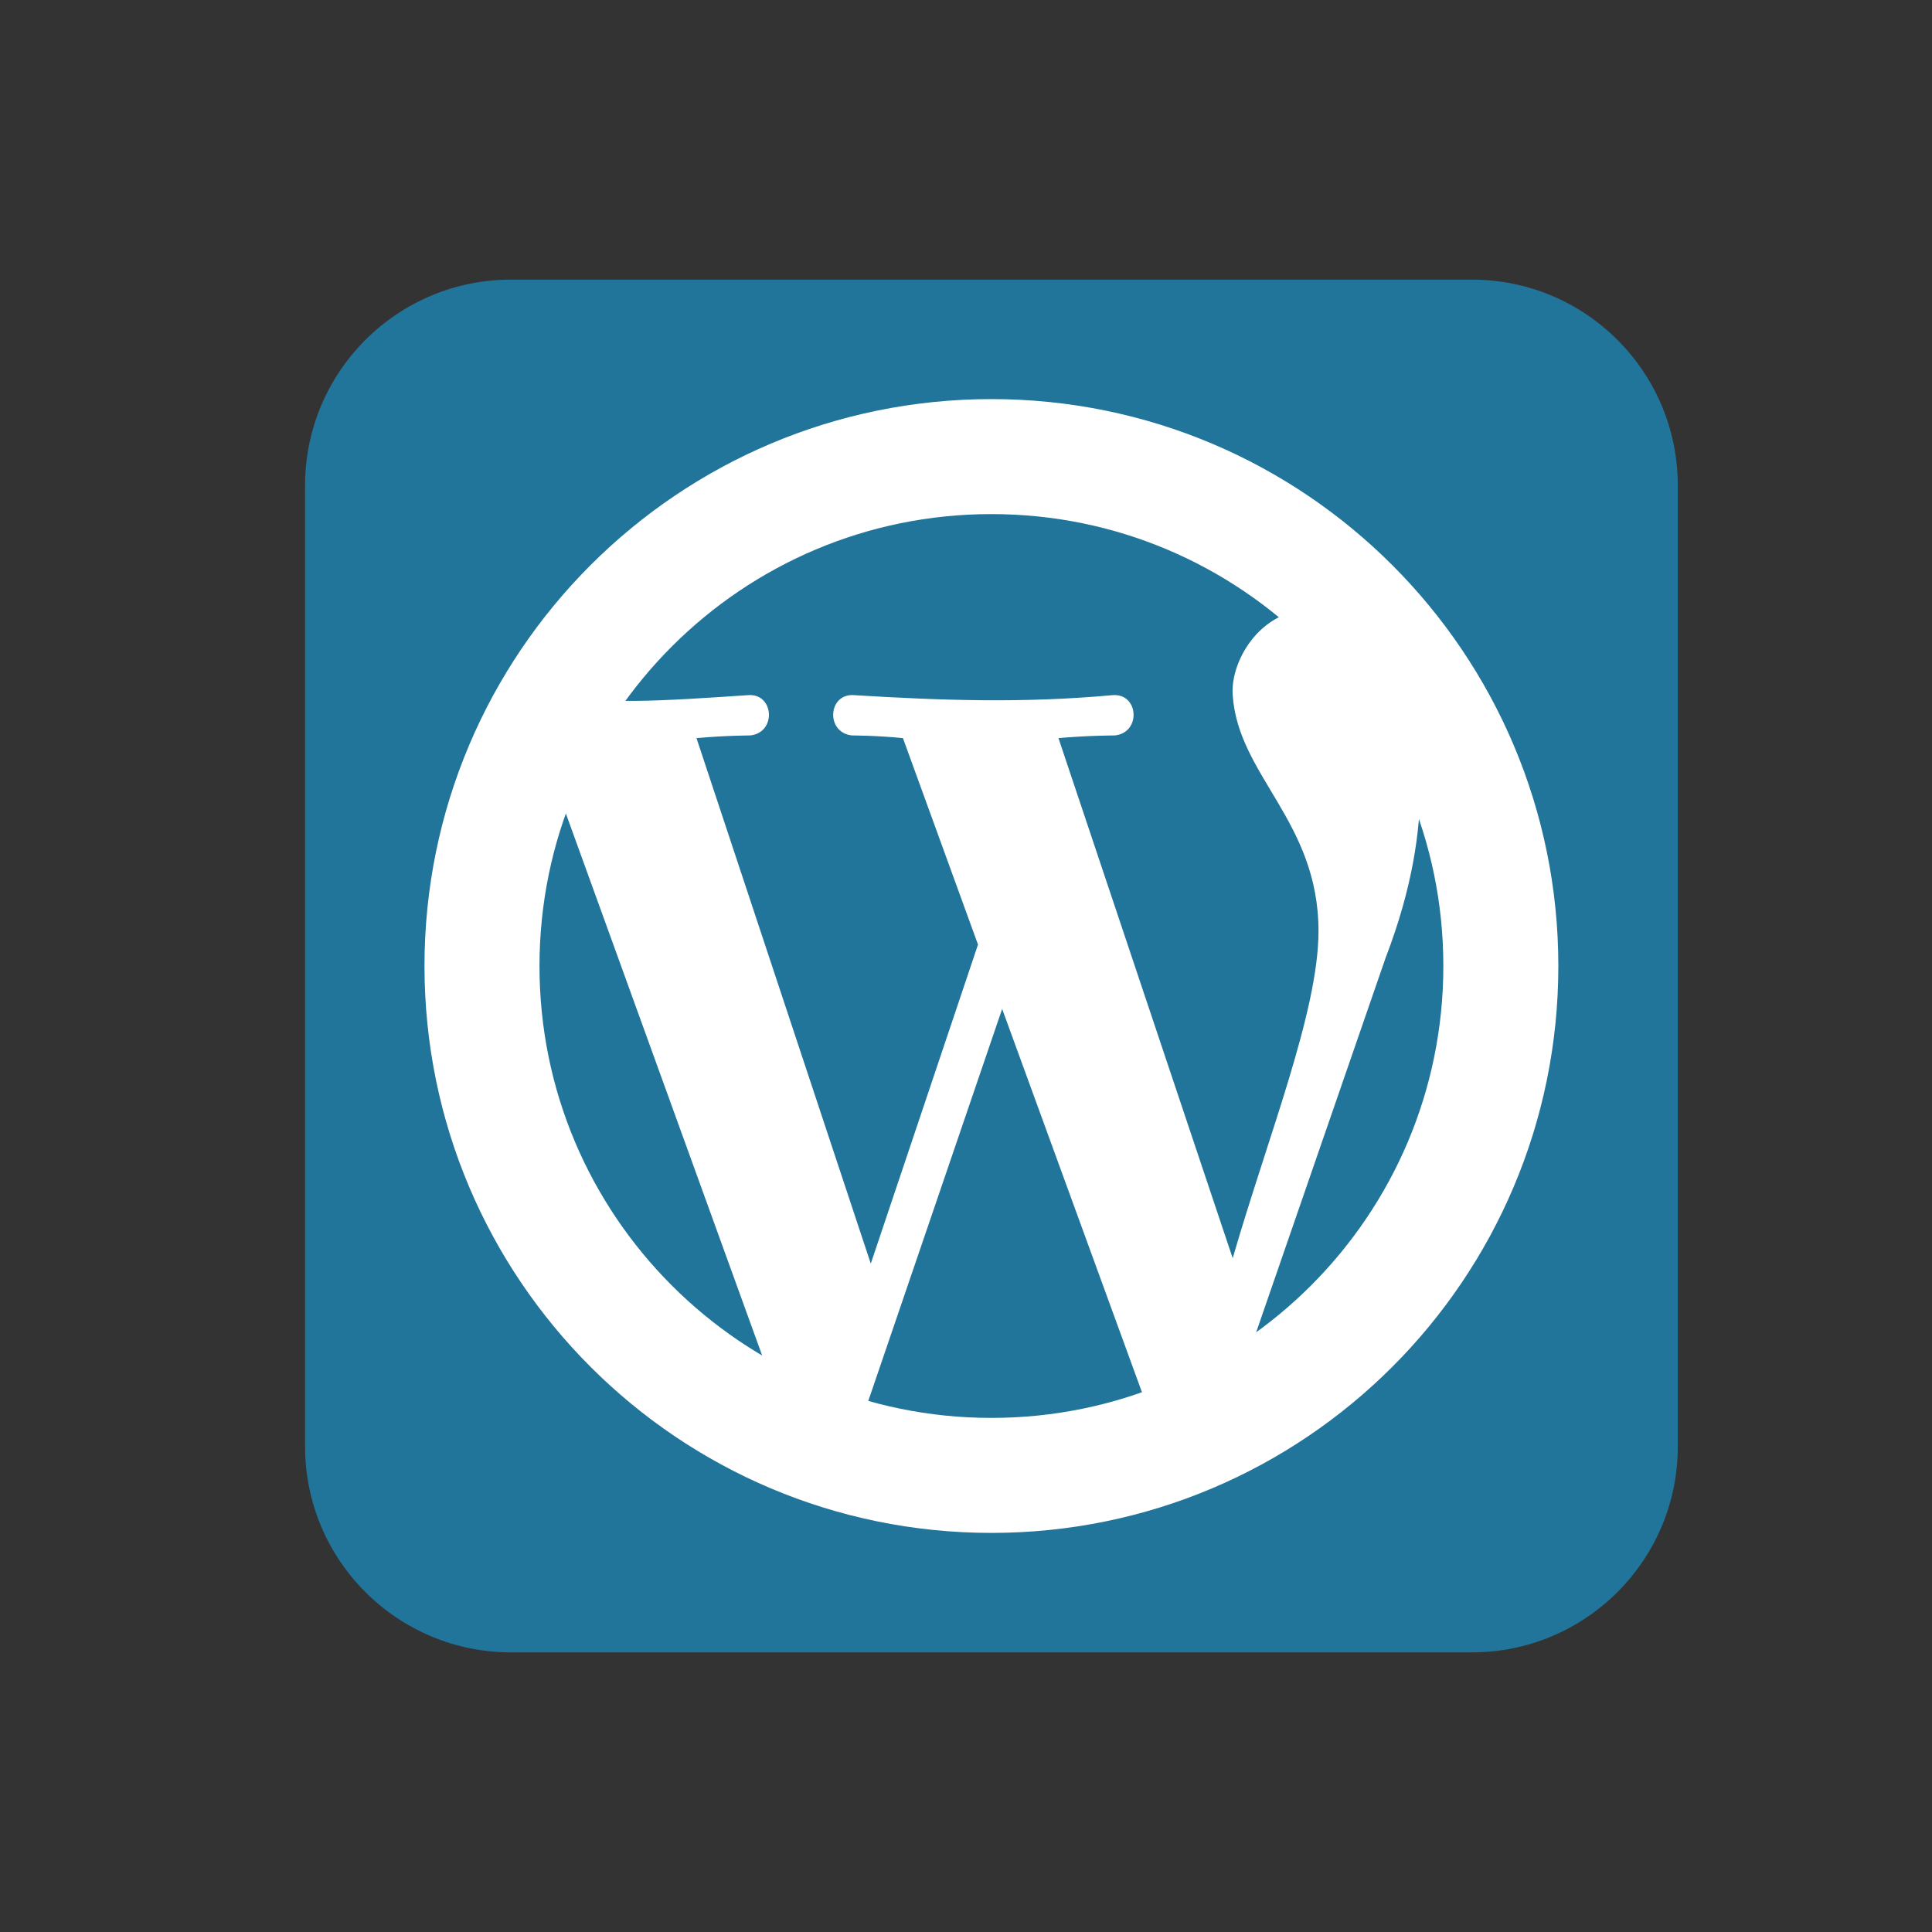 <svg width="42" height="42" viewBox="0 0 42 42" fill="none" xmlns="http://www.w3.org/2000/svg">
<rect x="0" y="0" width="42" height="42" fill="#333333" stroke="none"/>
<path d="M31.997 6.079H11.108C8.636 6.079 6.632 8.083 6.632 10.555V31.445C6.632 33.917 8.636 35.921 11.108 35.921H31.997C34.47 35.921 36.474 33.917 36.474 31.445V10.555C36.474 8.083 34.47 6.079 31.997 6.079Z" fill="#21759B"/>
<path d="M21.553 32.074C27.669 32.074 32.627 27.116 32.627 21C32.627 14.884 27.669 9.926 21.553 9.926C15.437 9.926 10.478 14.884 10.478 21C10.478 27.116 15.437 32.074 21.553 32.074Z" stroke="white" stroke-width="2.5"/>
<path d="M18.522 31.491L21.786 21.933L25.166 31.2L26.857 30.267L30.121 20.825C30.703 19.31 30.878 18.086 30.878 17.037C30.937 15.113 30.121 13.423 28.722 13.248C27.439 13.132 26.74 14.355 26.798 15.113C26.915 16.862 28.663 17.853 28.663 20.242C28.663 21.991 27.556 24.73 26.798 27.353L23.01 16.046C23.651 15.988 24.234 15.988 24.234 15.988C24.817 15.929 24.758 15.055 24.175 15.113C22.252 15.288 20.503 15.23 18.58 15.113C17.997 15.055 17.939 15.929 18.522 15.988C18.522 15.988 19.046 15.988 19.629 16.046L21.261 20.534L18.93 27.47L15.141 16.046C15.782 15.988 16.307 15.988 16.307 15.988C16.89 15.929 16.831 15.055 16.249 15.113C14.5 15.23 12.81 15.346 12.402 15.055L11.877 16.512L17.006 30.675L18.522 31.491Z" fill="white"/>
</svg>
